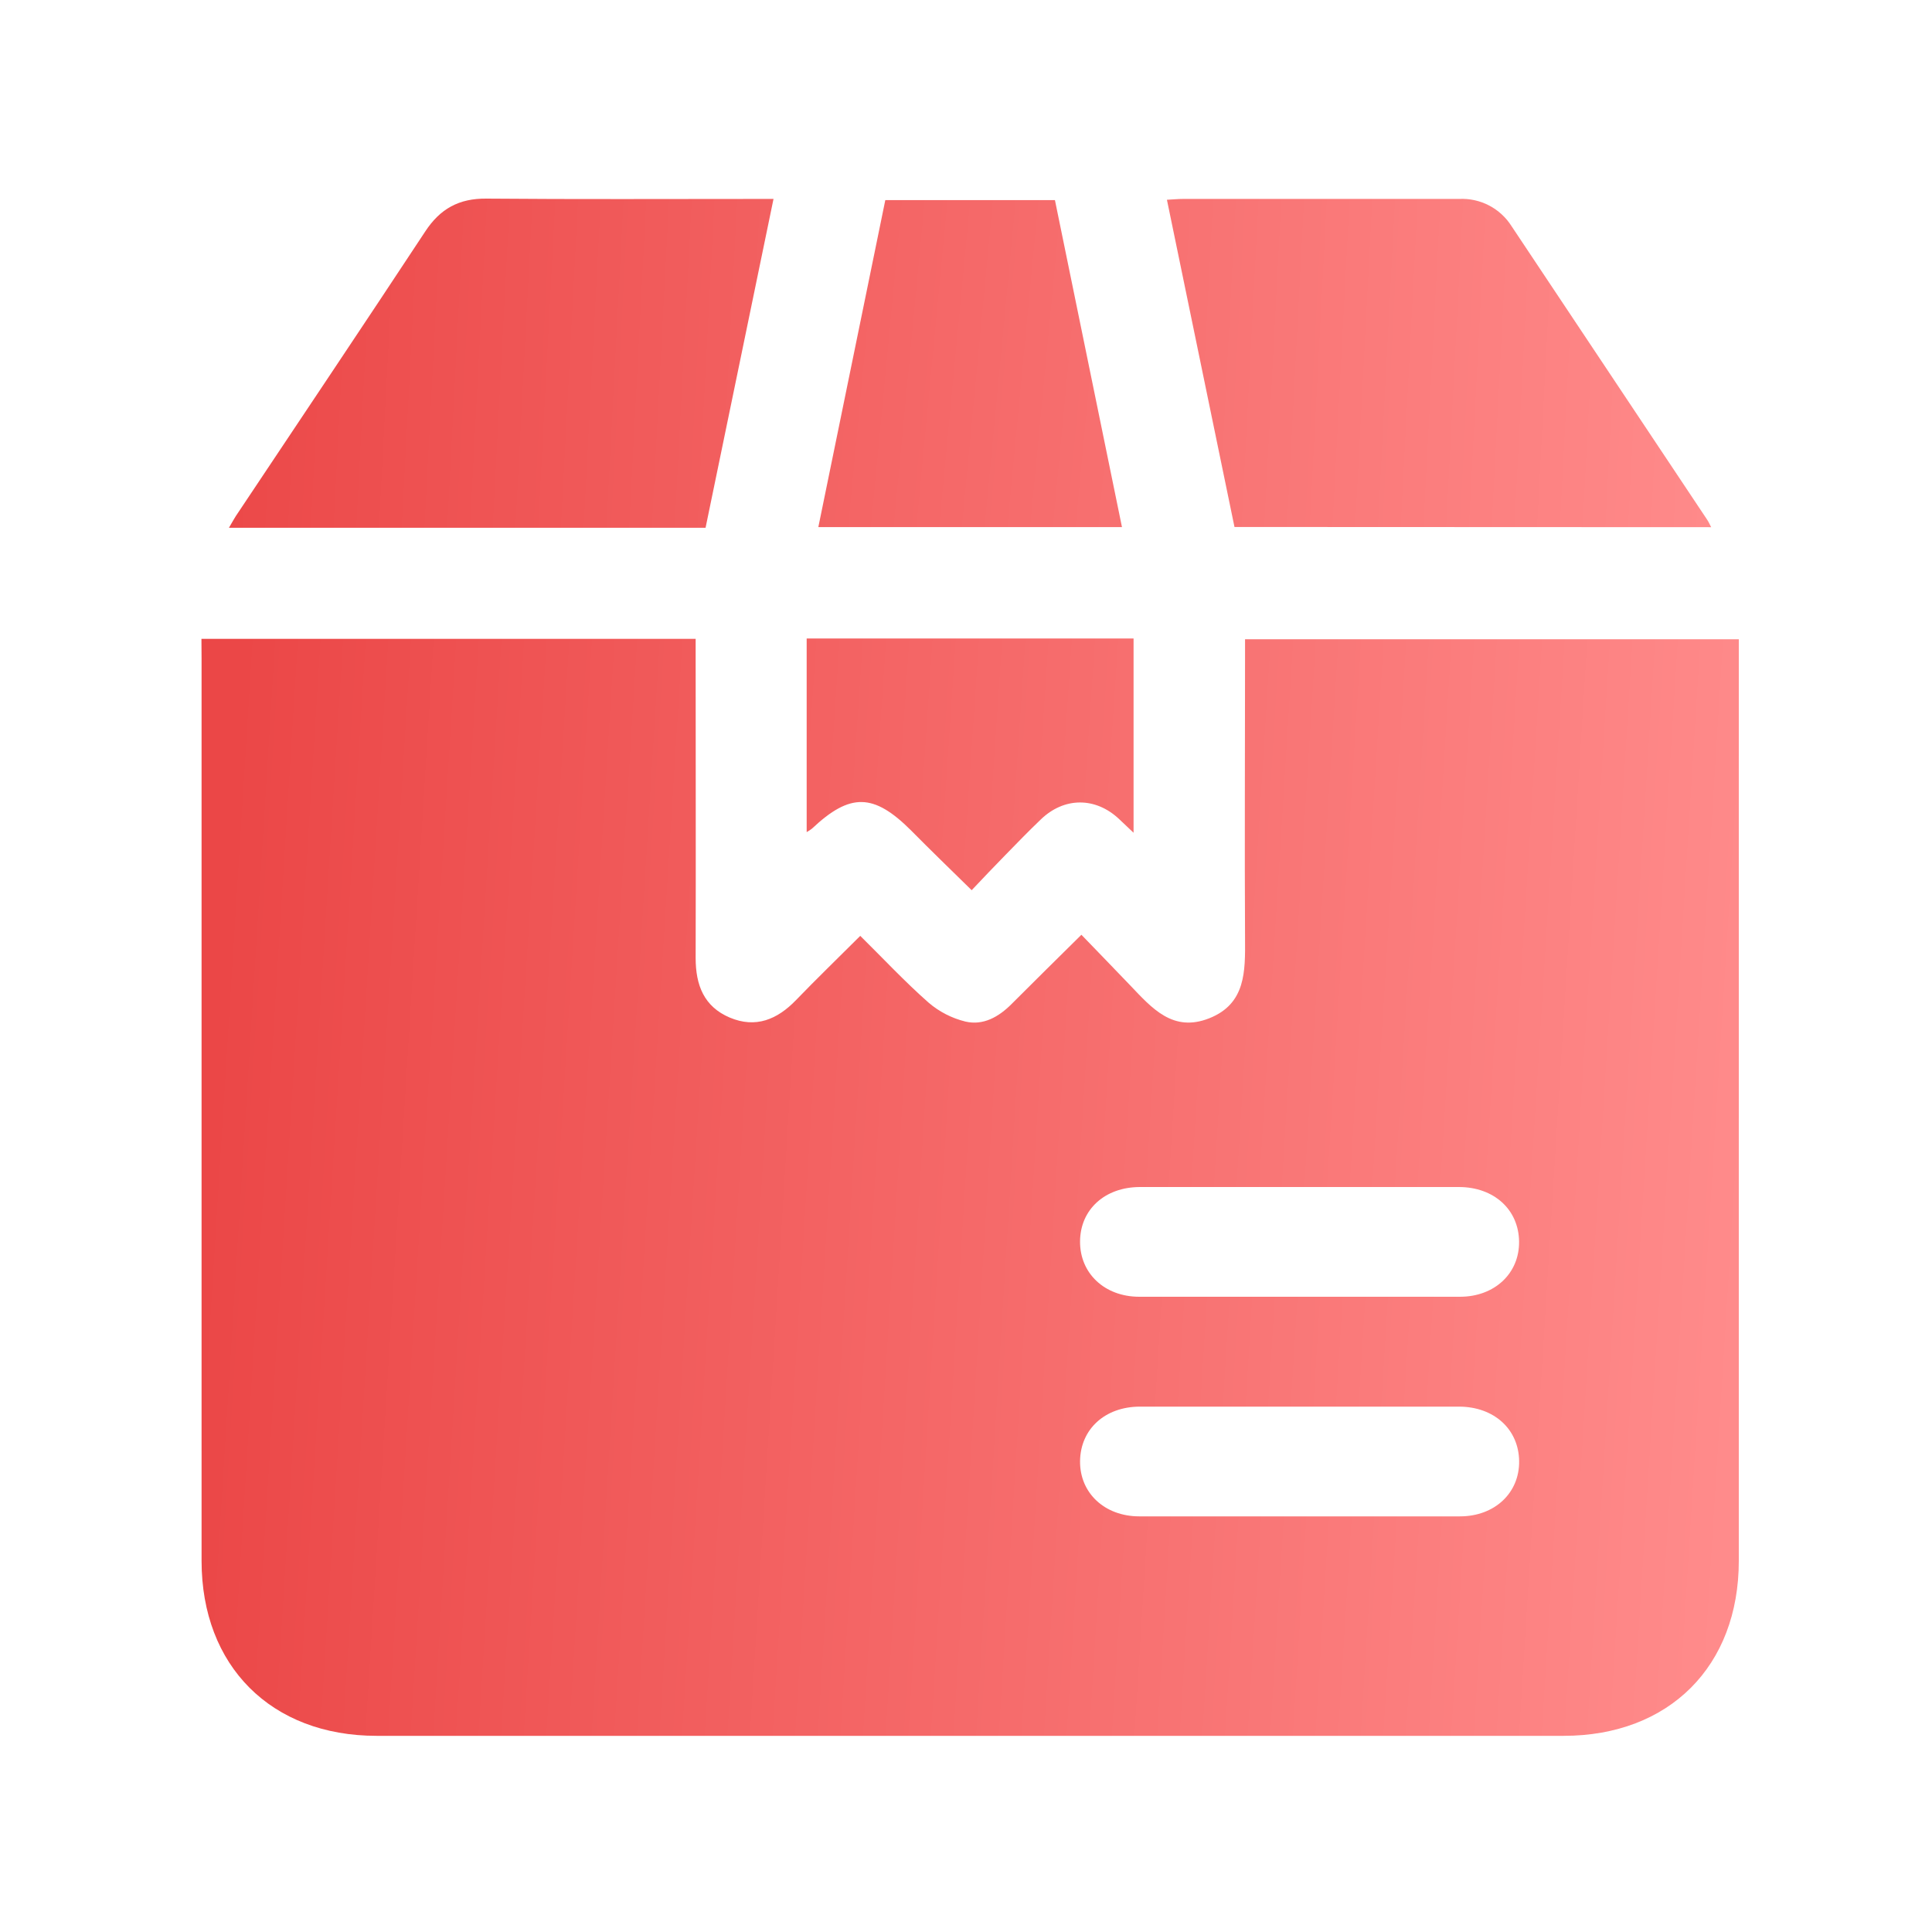 <svg width="30" height="30" viewBox="0 0 30 30" fill="none" xmlns="http://www.w3.org/2000/svg">
<path d="M3.128 9.92H10.802V10.215C10.802 11.769 10.806 13.322 10.802 14.876C10.802 15.297 10.931 15.631 11.332 15.801C11.735 15.971 12.07 15.831 12.362 15.528C12.682 15.196 13.014 14.876 13.358 14.532C13.711 14.88 14.049 15.243 14.418 15.568C14.583 15.71 14.78 15.811 14.992 15.863C15.267 15.927 15.508 15.791 15.707 15.591C16.056 15.241 16.41 14.893 16.792 14.515C17.049 14.781 17.301 15.041 17.551 15.302C17.886 15.653 18.213 16.037 18.779 15.811C19.345 15.586 19.336 15.083 19.333 14.579C19.325 13.133 19.333 11.686 19.333 10.239V9.926H27V10.203C27 14.881 27 19.559 27 24.237C27 25.874 25.918 26.954 24.279 26.954H5.849C4.212 26.954 3.13 25.871 3.13 24.237C3.13 19.567 3.13 14.898 3.13 10.229L3.128 9.92ZM20.18 18.432C19.354 18.432 18.528 18.432 17.703 18.432C17.156 18.432 16.774 18.782 16.771 19.276C16.767 19.771 17.151 20.135 17.689 20.136C19.349 20.136 21.009 20.136 22.67 20.136C23.209 20.136 23.595 19.771 23.588 19.278C23.582 18.784 23.201 18.434 22.656 18.432C21.831 18.431 21.005 18.432 20.18 18.432ZM20.18 21.842C19.355 21.842 18.529 21.842 17.703 21.842C17.157 21.842 16.778 22.192 16.771 22.687C16.765 23.181 17.151 23.545 17.689 23.546C19.35 23.546 21.01 23.546 22.671 23.546C23.209 23.546 23.596 23.181 23.589 22.688C23.583 22.194 23.201 21.844 22.657 21.842C21.831 21.841 21.005 21.842 20.179 21.842H20.18Z" fill="url(#paint0_linear_50_4285)"/>
<path d="M12.011 3.089L10.956 8.195H3.555C3.609 8.104 3.648 8.03 3.697 7.961C4.666 6.507 5.64 5.056 6.602 3.596C6.834 3.241 7.127 3.08 7.553 3.084C8.947 3.096 10.341 3.089 11.735 3.089H12.011Z" fill="url(#paint1_linear_50_4285)"/>
<path d="M19.169 8.183C18.82 6.49 18.472 4.807 18.12 3.102C18.216 3.097 18.293 3.089 18.369 3.089C19.799 3.089 21.229 3.089 22.658 3.089C22.819 3.081 22.978 3.116 23.121 3.19C23.263 3.264 23.384 3.374 23.47 3.51L26.51 8.072C26.529 8.1 26.543 8.132 26.571 8.186L19.169 8.183Z" fill="url(#paint2_linear_50_4285)"/>
<path d="M16.381 3.107L17.422 8.185H12.707C13.054 6.492 13.399 4.809 13.747 3.107H16.381Z" fill="url(#paint3_linear_50_4285)"/>
<path d="M12.526 9.914H17.602V12.931L17.377 12.718C17.01 12.373 16.523 12.375 16.161 12.725C15.975 12.903 15.795 13.088 15.616 13.272C15.436 13.456 15.272 13.628 15.088 13.823C14.76 13.501 14.448 13.2 14.146 12.894C13.566 12.316 13.202 12.308 12.608 12.867C12.582 12.887 12.555 12.905 12.526 12.921V9.914Z" fill="url(#paint4_linear_50_4285)"/>
<defs>
<linearGradient id="paint0_linear_50_4285" x1="3.128" y1="19.976" x2="26.908" y2="21.458" gradientUnits="userSpaceOnUse">
<stop stop-color="#EB4747"/>
<stop offset="1" stop-color="#FF8B8B"/>
</linearGradient>
<linearGradient id="paint1_linear_50_4285" x1="3" y1="6" x2="26.934" y2="7.252" gradientUnits="userSpaceOnUse">
<stop stop-color="#EB4747"/>
<stop offset="1" stop-color="#FF8B8B"/>
</linearGradient>
<linearGradient id="paint2_linear_50_4285" x1="3" y1="5.642" x2="26.934" y2="6.892" gradientUnits="userSpaceOnUse">
<stop stop-color="#EB4747"/>
<stop offset="1" stop-color="#FF8B8B"/>
</linearGradient>
<linearGradient id="paint3_linear_50_4285" x1="3" y1="5.652" x2="26.784" y2="7.917" gradientUnits="userSpaceOnUse">
<stop stop-color="#EB4747"/>
<stop offset="1" stop-color="#FF8B8B"/>
</linearGradient>
<linearGradient id="paint4_linear_50_4285" x1="3" y1="11.873" x2="27.389" y2="13.518" gradientUnits="userSpaceOnUse">
<stop stop-color="#EB4747"/>
<stop offset="1" stop-color="#FF8B8B"/>
</linearGradient>
</defs>
</svg>
